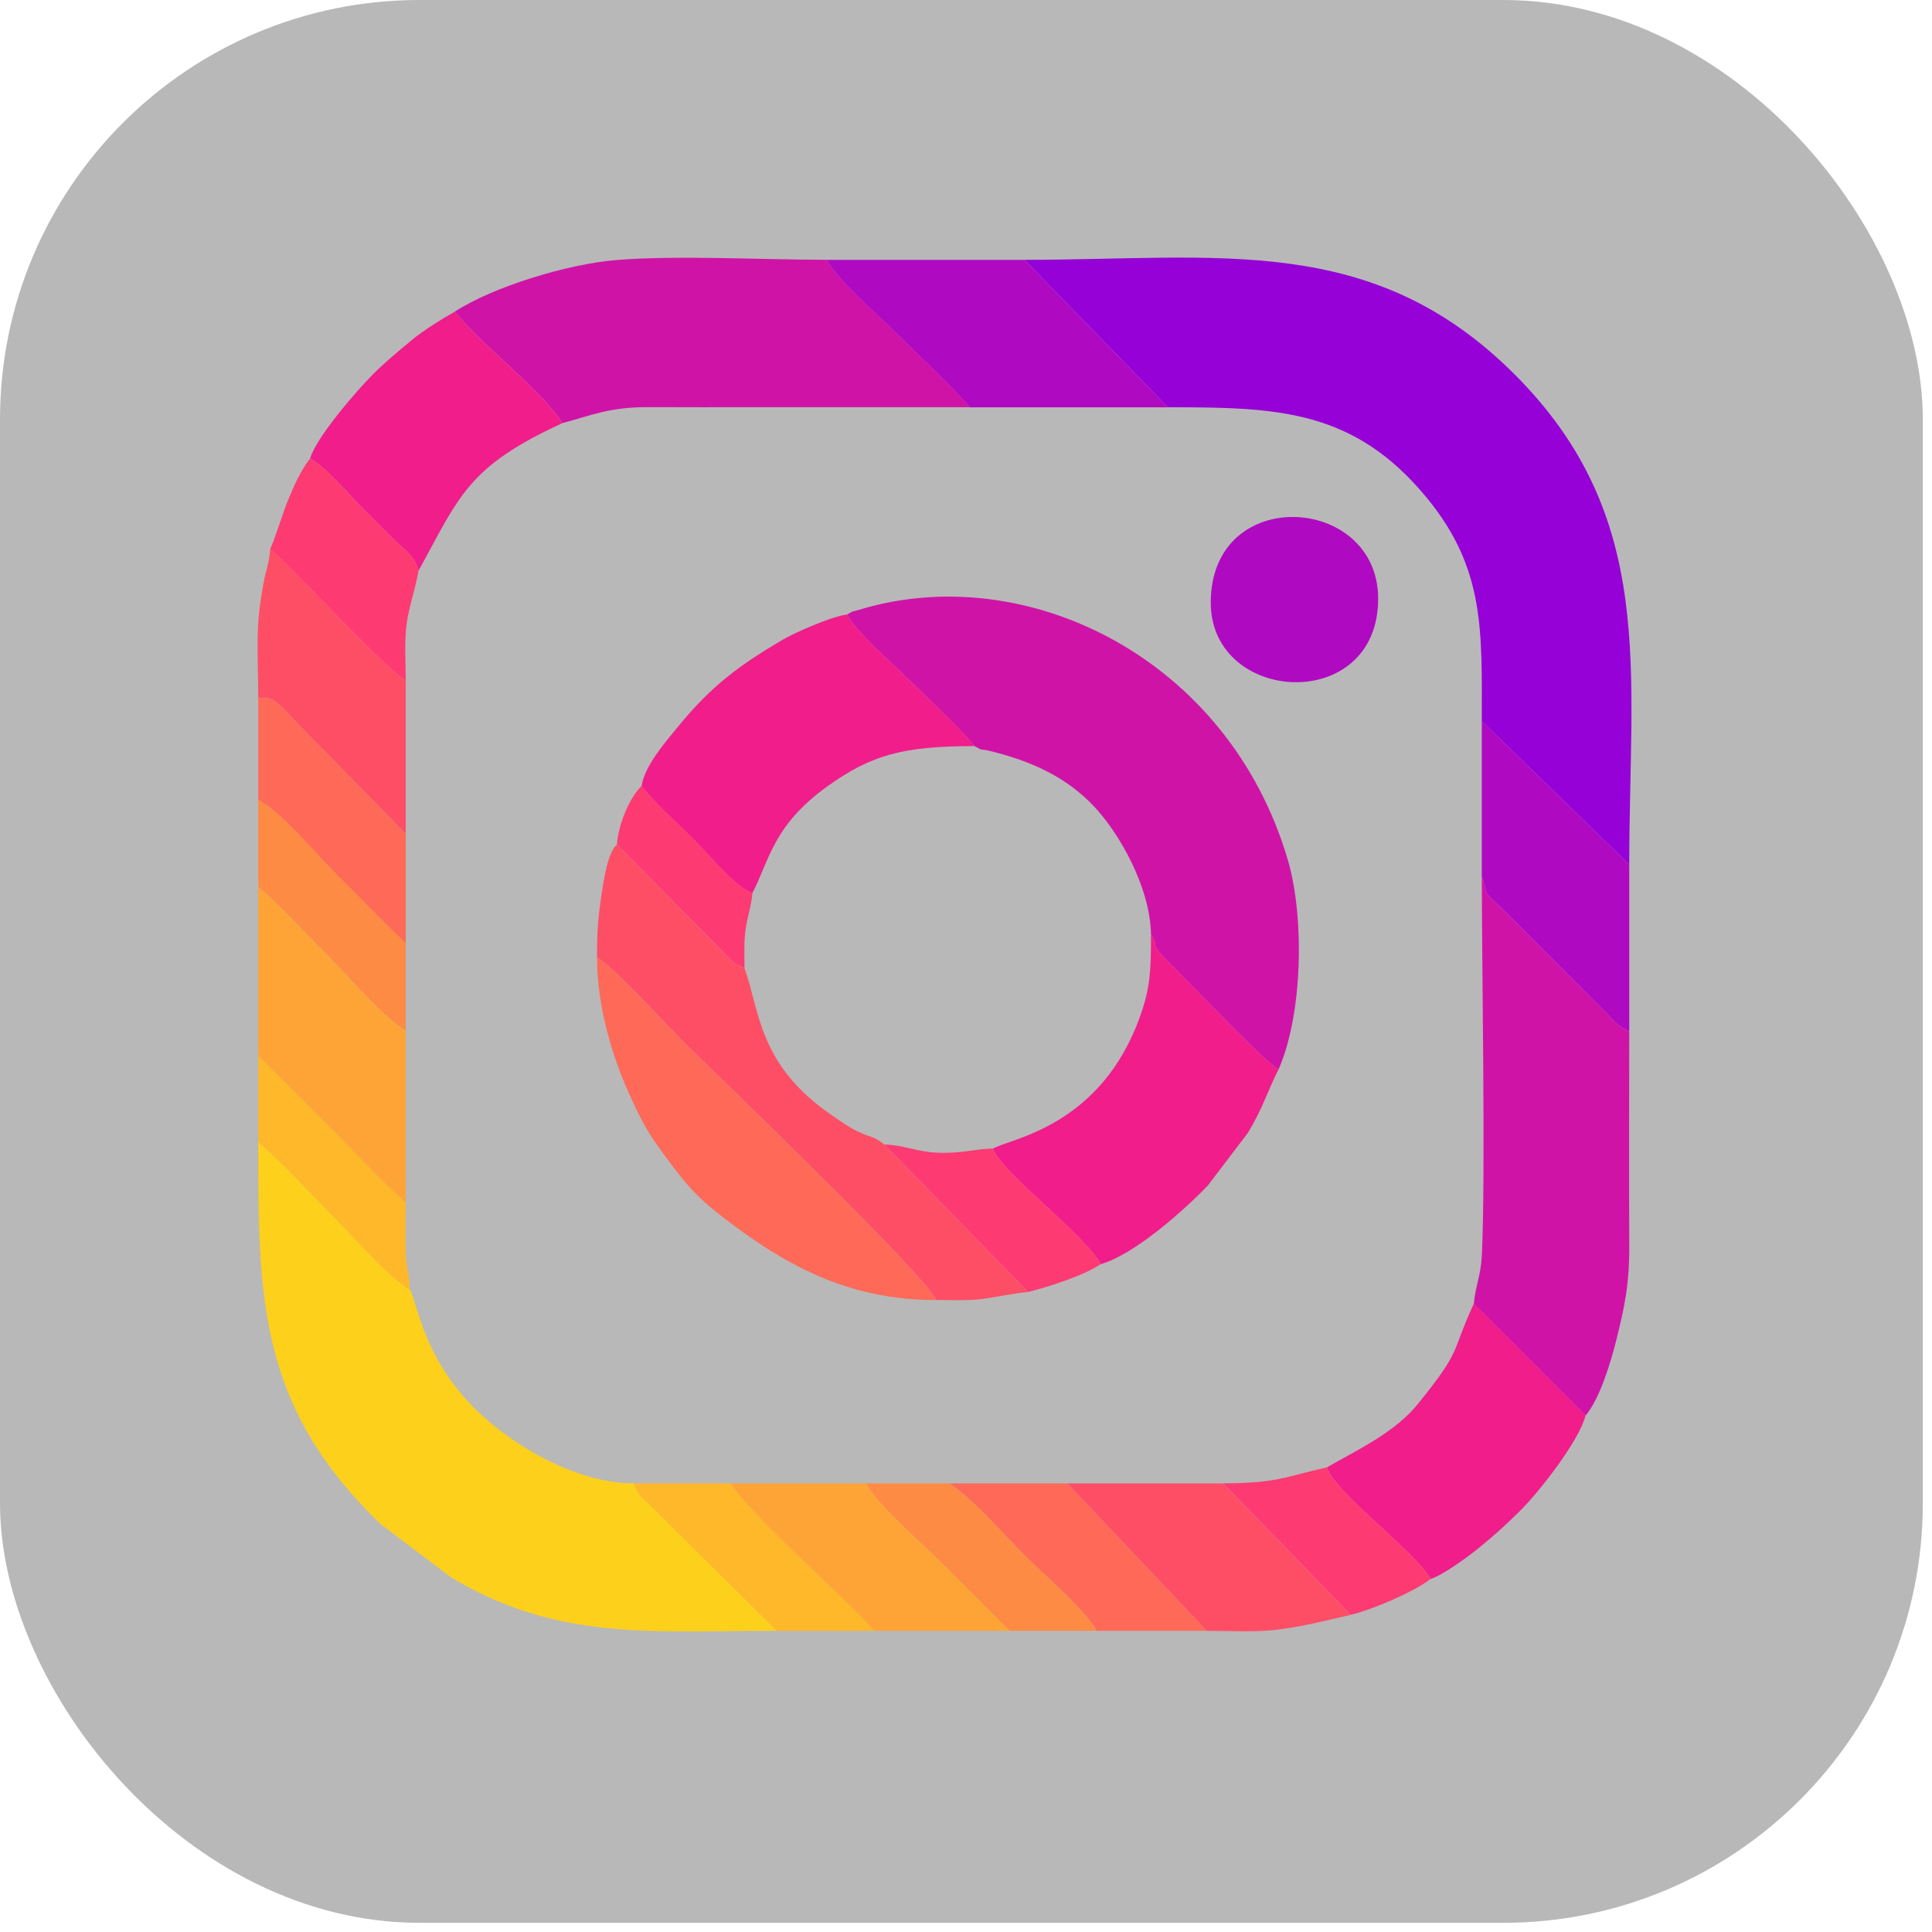 <svg width="45" height="45" viewBox="0 0 45 45" fill="none" xmlns="http://www.w3.org/2000/svg">
<rect width="44.786" height="44.786" rx="9.771" fill="#B8B8B8"/>
<path fill-rule="evenodd" clip-rule="evenodd" d="M27.203 9.486C29.744 9.486 31.534 9.529 33.236 11.599C34.592 13.249 34.514 14.7 34.514 16.797L37.948 20.141C37.948 15.618 38.603 12.044 35.279 8.721C31.959 5.4 28.386 6.052 23.859 6.052L27.203 9.486Z" fill="#9501D6"/>
<path fill-rule="evenodd" clip-rule="evenodd" d="M18.099 37.984L15.199 35.114C14.895 34.819 14.894 34.858 14.758 34.55C13.549 34.55 12.241 33.837 11.37 33.095C9.869 31.816 9.732 30.351 9.544 30.032C9.071 29.771 8.17 28.735 7.726 28.291C7.172 27.738 6.58 27.078 6.016 26.596C6.016 30.234 6.012 32.754 8.868 35.502L10.509 36.74C12.989 38.238 15.234 37.984 18.099 37.984Z" fill="#FDD01C"/>
<path fill-rule="evenodd" clip-rule="evenodd" d="M19.726 14.315C19.98 14.768 20.777 15.44 21.188 15.851C21.676 16.339 22.28 16.879 22.697 17.378C22.957 17.517 22.758 17.418 23.072 17.495C23.977 17.717 24.82 18.077 25.489 18.79C26.059 19.397 26.786 20.644 26.809 21.76C27.052 22.182 26.668 21.87 27.42 22.614C27.951 23.138 29.393 24.677 29.779 24.911C30.348 23.617 30.385 21.357 29.998 20.036C28.623 15.341 23.911 13.018 20.012 14.202C19.745 14.284 19.944 14.198 19.726 14.315Z" fill="#D013A7"/>
<path fill-rule="evenodd" clip-rule="evenodd" d="M34.328 30.368L36.93 32.973C37.26 32.583 37.515 31.745 37.652 31.192C37.839 30.434 37.954 29.924 37.949 28.982C37.94 27.331 37.948 25.677 37.948 24.025C37.652 23.883 37.635 23.822 37.403 23.584L35.223 21.403C34.403 20.584 34.722 21.008 34.514 20.406C34.514 22.413 34.605 27.377 34.514 29.262C34.493 29.695 34.361 29.974 34.328 30.368Z" fill="#D013A7"/>
<path fill-rule="evenodd" clip-rule="evenodd" d="M10.593 7.258C11.171 7.998 12.704 9.172 13.095 9.856C13.784 9.673 14.197 9.479 15.11 9.483C15.946 9.487 16.783 9.485 17.619 9.485C19.278 9.485 20.937 9.485 22.596 9.485C22.088 8.913 21.467 8.345 20.902 7.78C20.462 7.34 19.513 6.534 19.255 6.051C17.758 6.051 15.817 5.942 14.374 6.055C13.236 6.145 11.501 6.671 10.593 7.258Z" fill="#D013A7"/>
<path fill-rule="evenodd" clip-rule="evenodd" d="M14.945 18.306C15.233 18.693 15.797 19.19 16.173 19.566C16.49 19.882 17.136 20.68 17.526 20.799C17.916 20.053 17.999 19.223 19.288 18.303C20.301 17.582 21.036 17.378 22.697 17.378C22.28 16.879 21.676 16.339 21.188 15.851C20.777 15.44 19.98 14.768 19.726 14.315C19.389 14.347 18.493 14.743 18.214 14.909C17.184 15.519 16.559 15.988 15.784 16.935C15.501 17.281 15.011 17.841 14.945 18.306Z" fill="#F11D8B"/>
<path fill-rule="evenodd" clip-rule="evenodd" d="M23.128 26.753C23.315 27.31 25.257 28.737 25.638 29.445C26.424 29.22 27.573 28.196 28.133 27.613L29.055 26.401C29.401 25.85 29.556 25.332 29.779 24.911C29.393 24.676 27.951 23.138 27.42 22.614C26.668 21.869 27.052 22.181 26.809 21.76C26.809 22.591 26.794 22.989 26.568 23.635C25.653 26.254 23.517 26.52 23.128 26.753Z" fill="#F11D8B"/>
<path fill-rule="evenodd" clip-rule="evenodd" d="M13.906 22.295C14.411 22.641 15.415 23.761 15.923 24.27C16.508 24.854 21.659 29.795 21.799 30.279C22.16 30.279 22.532 30.301 22.886 30.255C23.14 30.222 23.652 30.116 23.947 30.094L20.599 26.659C20.341 26.45 20.283 26.503 19.97 26.35C19.752 26.244 19.592 26.123 19.399 25.992C17.655 24.814 17.697 23.531 17.341 22.551C17.042 22.417 17.108 22.444 16.871 22.204L14.37 19.674C14.158 19.828 14.054 20.543 14.012 20.824C13.932 21.369 13.906 21.667 13.906 22.295Z" fill="#FE4E66"/>
<path fill-rule="evenodd" clip-rule="evenodd" d="M30.906 34.178C31.085 34.762 32.906 36.084 33.323 36.776C33.596 36.697 34.208 36.249 34.443 36.056C34.846 35.724 35.05 35.541 35.419 35.176C35.834 34.766 36.782 33.564 36.93 32.971L34.328 30.365C33.772 31.57 34.083 31.386 33.031 32.695C32.493 33.364 31.615 33.77 30.906 34.178Z" fill="#F11D8B"/>
<path fill-rule="evenodd" clip-rule="evenodd" d="M21.799 30.281C21.659 29.797 16.508 24.856 15.923 24.272C15.415 23.763 14.411 22.643 13.906 22.297C13.906 23.467 14.28 24.647 14.645 25.458C14.85 25.915 15.04 26.308 15.337 26.715C15.835 27.401 16.111 27.783 16.744 28.278C18.185 29.404 19.682 30.281 21.799 30.281Z" fill="#FE6958"/>
<path fill-rule="evenodd" clip-rule="evenodd" d="M7.223 10.678C7.654 10.937 8.132 11.525 8.515 11.908C8.754 12.147 8.925 12.319 9.165 12.557C9.407 12.798 9.652 12.932 9.749 13.293C10.694 11.577 10.882 10.872 13.095 9.858C12.704 9.174 11.171 8 10.593 7.26C10.301 7.423 9.833 7.714 9.571 7.937C9.245 8.213 8.983 8.42 8.684 8.721C8.309 9.098 7.367 10.183 7.223 10.678Z" fill="#F11D8B"/>
<path fill-rule="evenodd" clip-rule="evenodd" d="M22.596 9.487H27.203L23.859 6.053H19.255C19.514 6.536 20.462 7.343 20.902 7.783C21.467 8.347 22.088 8.915 22.596 9.487Z" fill="#B009C2"/>
<path fill-rule="evenodd" clip-rule="evenodd" d="M6.016 24.591C6.034 24.608 6.061 24.609 6.068 24.641C6.077 24.672 6.11 24.679 6.12 24.691C6.135 24.704 6.201 24.769 6.219 24.788L7.748 26.32C8.314 26.887 8.876 27.5 9.45 28.012V24.001C8.95 23.719 8.139 22.763 7.68 22.303C7.144 21.767 6.563 21.121 6.016 20.656V24.591Z" fill="#FEA436"/>
<path fill-rule="evenodd" clip-rule="evenodd" d="M34.514 20.405C34.722 21.006 34.403 20.582 35.223 21.401L37.403 23.583C37.635 23.821 37.652 23.881 37.948 24.024V20.142L34.514 16.797V20.405Z" fill="#B009C2"/>
<path fill-rule="evenodd" clip-rule="evenodd" d="M28.108 37.985C28.677 37.985 29.285 38.027 29.835 37.948C30.516 37.85 30.889 37.74 31.461 37.614L28.488 34.551H24.859L28.108 37.985Z" fill="#FE4E66"/>
<path fill-rule="evenodd" clip-rule="evenodd" d="M28.201 14.036C28.201 16.409 32.1 16.637 32.1 13.944C32.1 11.514 28.201 11.27 28.201 14.036Z" fill="#B009C2"/>
<path fill-rule="evenodd" clip-rule="evenodd" d="M6.016 16.264L6.213 16.248C6.482 16.308 6.711 16.634 6.967 16.89L9.45 19.42V15.845C9.165 15.729 7.522 13.993 7.068 13.539C6.924 13.395 6.842 13.314 6.699 13.169L6.294 12.779C6.271 13.122 6.179 13.336 6.134 13.598C6.085 13.885 6.038 14.18 6.021 14.412C5.977 14.967 6.016 15.69 6.016 16.264Z" fill="#FE4E66"/>
<path fill-rule="evenodd" clip-rule="evenodd" d="M20.368 37.985H23.52C22.97 37.428 22.437 36.905 21.868 36.335C21.437 35.904 20.411 35.025 20.178 34.551H17.028C17.347 35.154 19.723 37.259 20.368 37.985Z" fill="#FEA436"/>
<path fill-rule="evenodd" clip-rule="evenodd" d="M6.016 16.264V18.632C6.53 18.894 7.302 19.826 7.755 20.28C8.334 20.859 8.874 21.424 9.45 21.97V19.42L6.967 16.89C6.711 16.634 6.482 16.308 6.213 16.248L6.016 16.264Z" fill="#FE6958"/>
<path fill-rule="evenodd" clip-rule="evenodd" d="M25.544 37.985H28.108L24.859 34.551H22.115C22.696 34.944 23.327 35.687 23.85 36.21C24.299 36.66 25.278 37.493 25.544 37.985Z" fill="#FE6958"/>
<path fill-rule="evenodd" clip-rule="evenodd" d="M6.294 12.78L6.699 13.17C6.842 13.314 6.924 13.395 7.068 13.54C7.522 13.994 9.165 15.73 9.45 15.845C9.45 15.409 9.414 14.951 9.473 14.522C9.525 14.133 9.676 13.71 9.749 13.293C9.652 12.932 9.407 12.798 9.165 12.557C8.925 12.319 8.754 12.146 8.515 11.908C8.132 11.525 7.654 10.937 7.223 10.678C6.995 10.972 6.861 11.287 6.704 11.661C6.609 11.888 6.355 12.691 6.294 12.78Z" fill="#FE3A73"/>
<path fill-rule="evenodd" clip-rule="evenodd" d="M18.099 37.985H20.368C19.723 37.259 17.347 35.154 17.028 34.551H14.758C14.894 34.86 14.895 34.82 15.199 35.116L18.099 37.985Z" fill="#FEB829"/>
<path fill-rule="evenodd" clip-rule="evenodd" d="M28.488 34.549L31.461 37.612C32.001 37.479 32.931 37.078 33.323 36.776C32.906 36.084 31.085 34.762 30.906 34.178C29.945 34.388 29.773 34.549 28.488 34.549Z" fill="#FE3A73"/>
<path fill-rule="evenodd" clip-rule="evenodd" d="M23.52 37.985H25.544C25.278 37.493 24.299 36.66 23.85 36.21C23.327 35.687 22.696 34.944 22.115 34.551H20.178C20.411 35.025 21.437 35.904 21.868 36.335C22.437 36.905 22.97 37.428 23.52 37.985Z" fill="#FD8B44"/>
<path fill-rule="evenodd" clip-rule="evenodd" d="M6.016 20.654C6.563 21.118 7.144 21.764 7.68 22.3C8.139 22.76 8.95 23.716 9.45 23.998V21.967C8.874 21.421 8.334 20.856 7.755 20.277C7.302 19.823 6.53 18.891 6.016 18.629V20.654Z" fill="#FD8B44"/>
<path fill-rule="evenodd" clip-rule="evenodd" d="M23.947 30.093C24.441 29.968 25.248 29.709 25.638 29.444C25.257 28.735 23.315 27.309 23.128 26.752C22.664 26.761 22.395 26.878 21.796 26.846C21.328 26.821 21.047 26.669 20.599 26.658L23.947 30.093Z" fill="#FE3A73"/>
<path fill-rule="evenodd" clip-rule="evenodd" d="M6.016 26.597C6.58 27.079 7.172 27.738 7.726 28.292C8.17 28.736 9.071 29.772 9.544 30.033C9.535 29.607 9.453 29.569 9.447 29.078C9.442 28.726 9.45 28.366 9.45 28.013C8.876 27.501 8.314 26.887 7.748 26.321L6.219 24.788C6.201 24.769 6.135 24.705 6.12 24.691C6.11 24.68 6.077 24.673 6.068 24.642C6.061 24.61 6.034 24.609 6.016 24.592V26.597Z" fill="#FEB829"/>
<path fill-rule="evenodd" clip-rule="evenodd" d="M14.37 19.672L16.871 22.202C17.108 22.442 17.042 22.415 17.341 22.549C17.341 22.214 17.322 21.907 17.376 21.586C17.425 21.293 17.504 21.077 17.526 20.796C17.136 20.677 16.49 19.879 16.173 19.562C15.797 19.186 15.233 18.689 14.945 18.303C14.638 18.607 14.398 19.238 14.37 19.672Z" fill="#FE3A73"/>
</svg>
